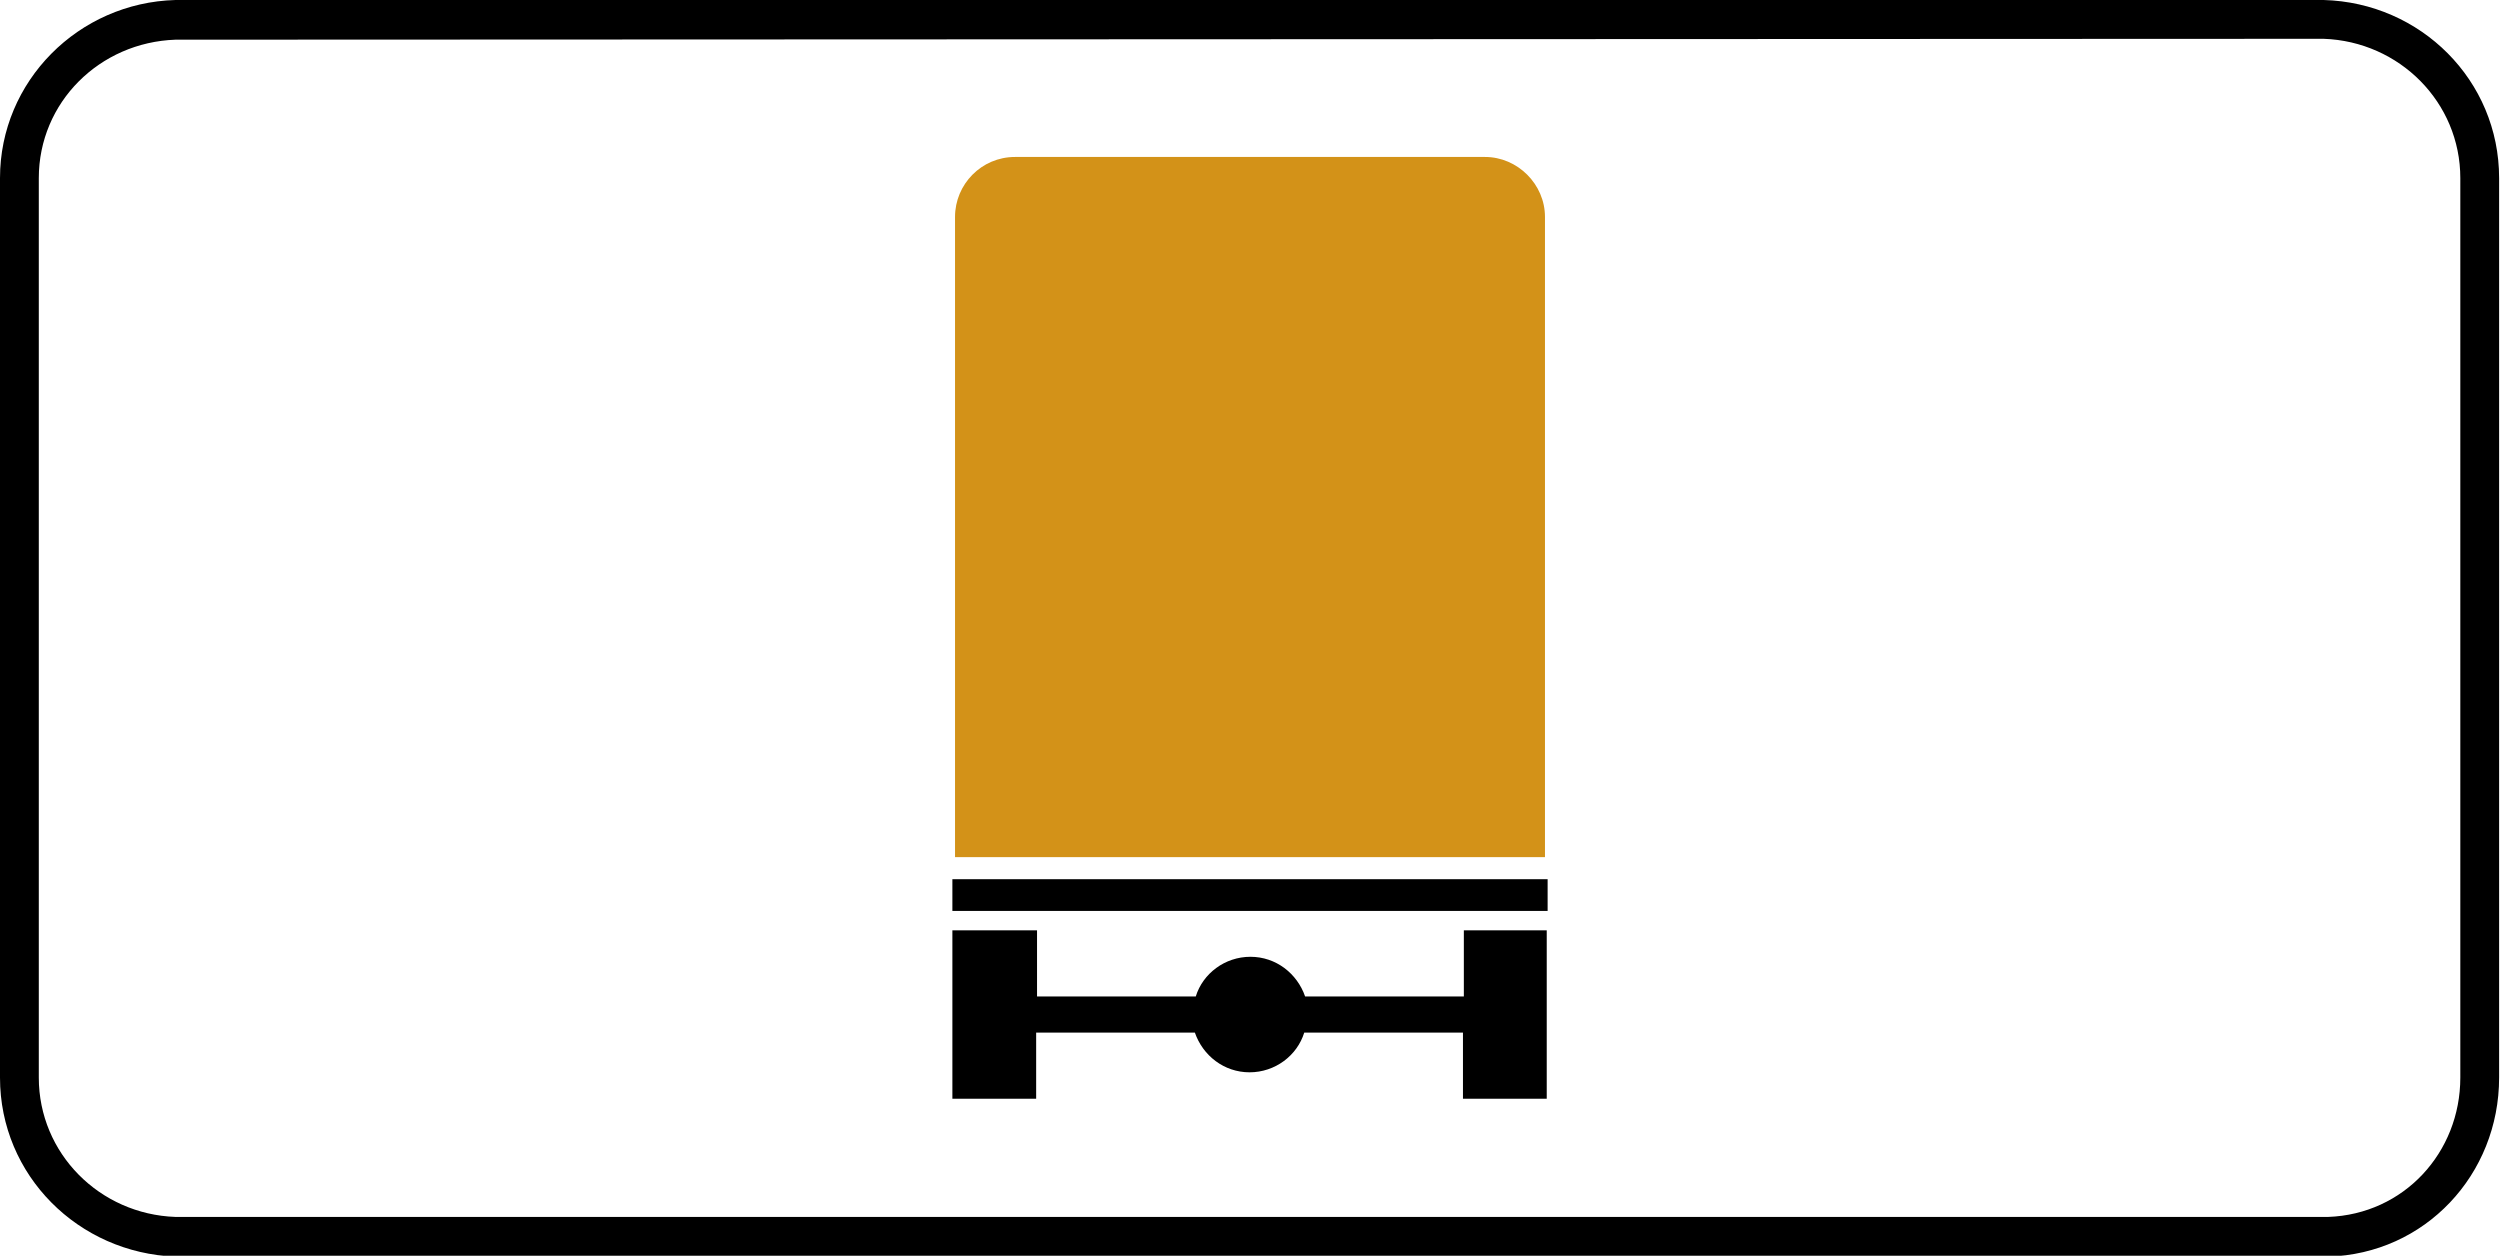 <?xml version="1.0" encoding="utf-8"?>
<svg version="1.1"
	 xmlns="http://www.w3.org/2000/svg"
	 x="0px" y="0px" viewBox="0 0 283.5 142.4" enable-background="new 0 0 283.5 142.4" xml:space="preserve">
<g>
	<path fill-rule="evenodd" clip-rule="evenodd" d="M263.5,0c11,0.3,19.9,9.1,19.9,20.2v102c0,11-8.4,20-19.4,20.3v0l-244.1,0v0
		C8.9,142.1,0,133.3,0,122.2v-102C0,9.2,8.9,0.3,19.9,0v0L263.5,0L263.5,0L263.5,0z M19.9,4.5C11.3,4.8,4.4,11.6,4.4,20.2v102
		c0,8.6,6.9,15.5,15.5,15.8v0l244.1,0v0c8.6-0.3,15-7.3,15-15.8v-102c0-8.6-6.9-15.5-15.5-15.8v0L19.9,4.5L19.9,4.5L19.9,4.5z
		 M108,103.3h67.5v-3.6H108V103.3L108,103.3z M117.5,105.5H108v19.1h9.5v-7.5h18c0.9,2.6,3.3,4.5,6.2,4.5c2.9,0,5.4-1.9,6.2-4.5h18
		v7.5h9.5v-19.1H166v7.5h-18c-0.9-2.6-3.3-4.5-6.2-4.5c-2.9,0-5.4,1.9-6.2,4.5h-18V105.5L117.5,105.5z"/>
	<path fill-rule="evenodd" clip-rule="evenodd" fill="#D39218" d="M115.1,17.8h53.3c3.7,0,6.8,3.1,6.8,6.8v72.6h-66.9V24.6
		C108.3,20.9,111.3,17.8,115.1,17.8L115.1,17.8z"/>
</g>
</svg>
